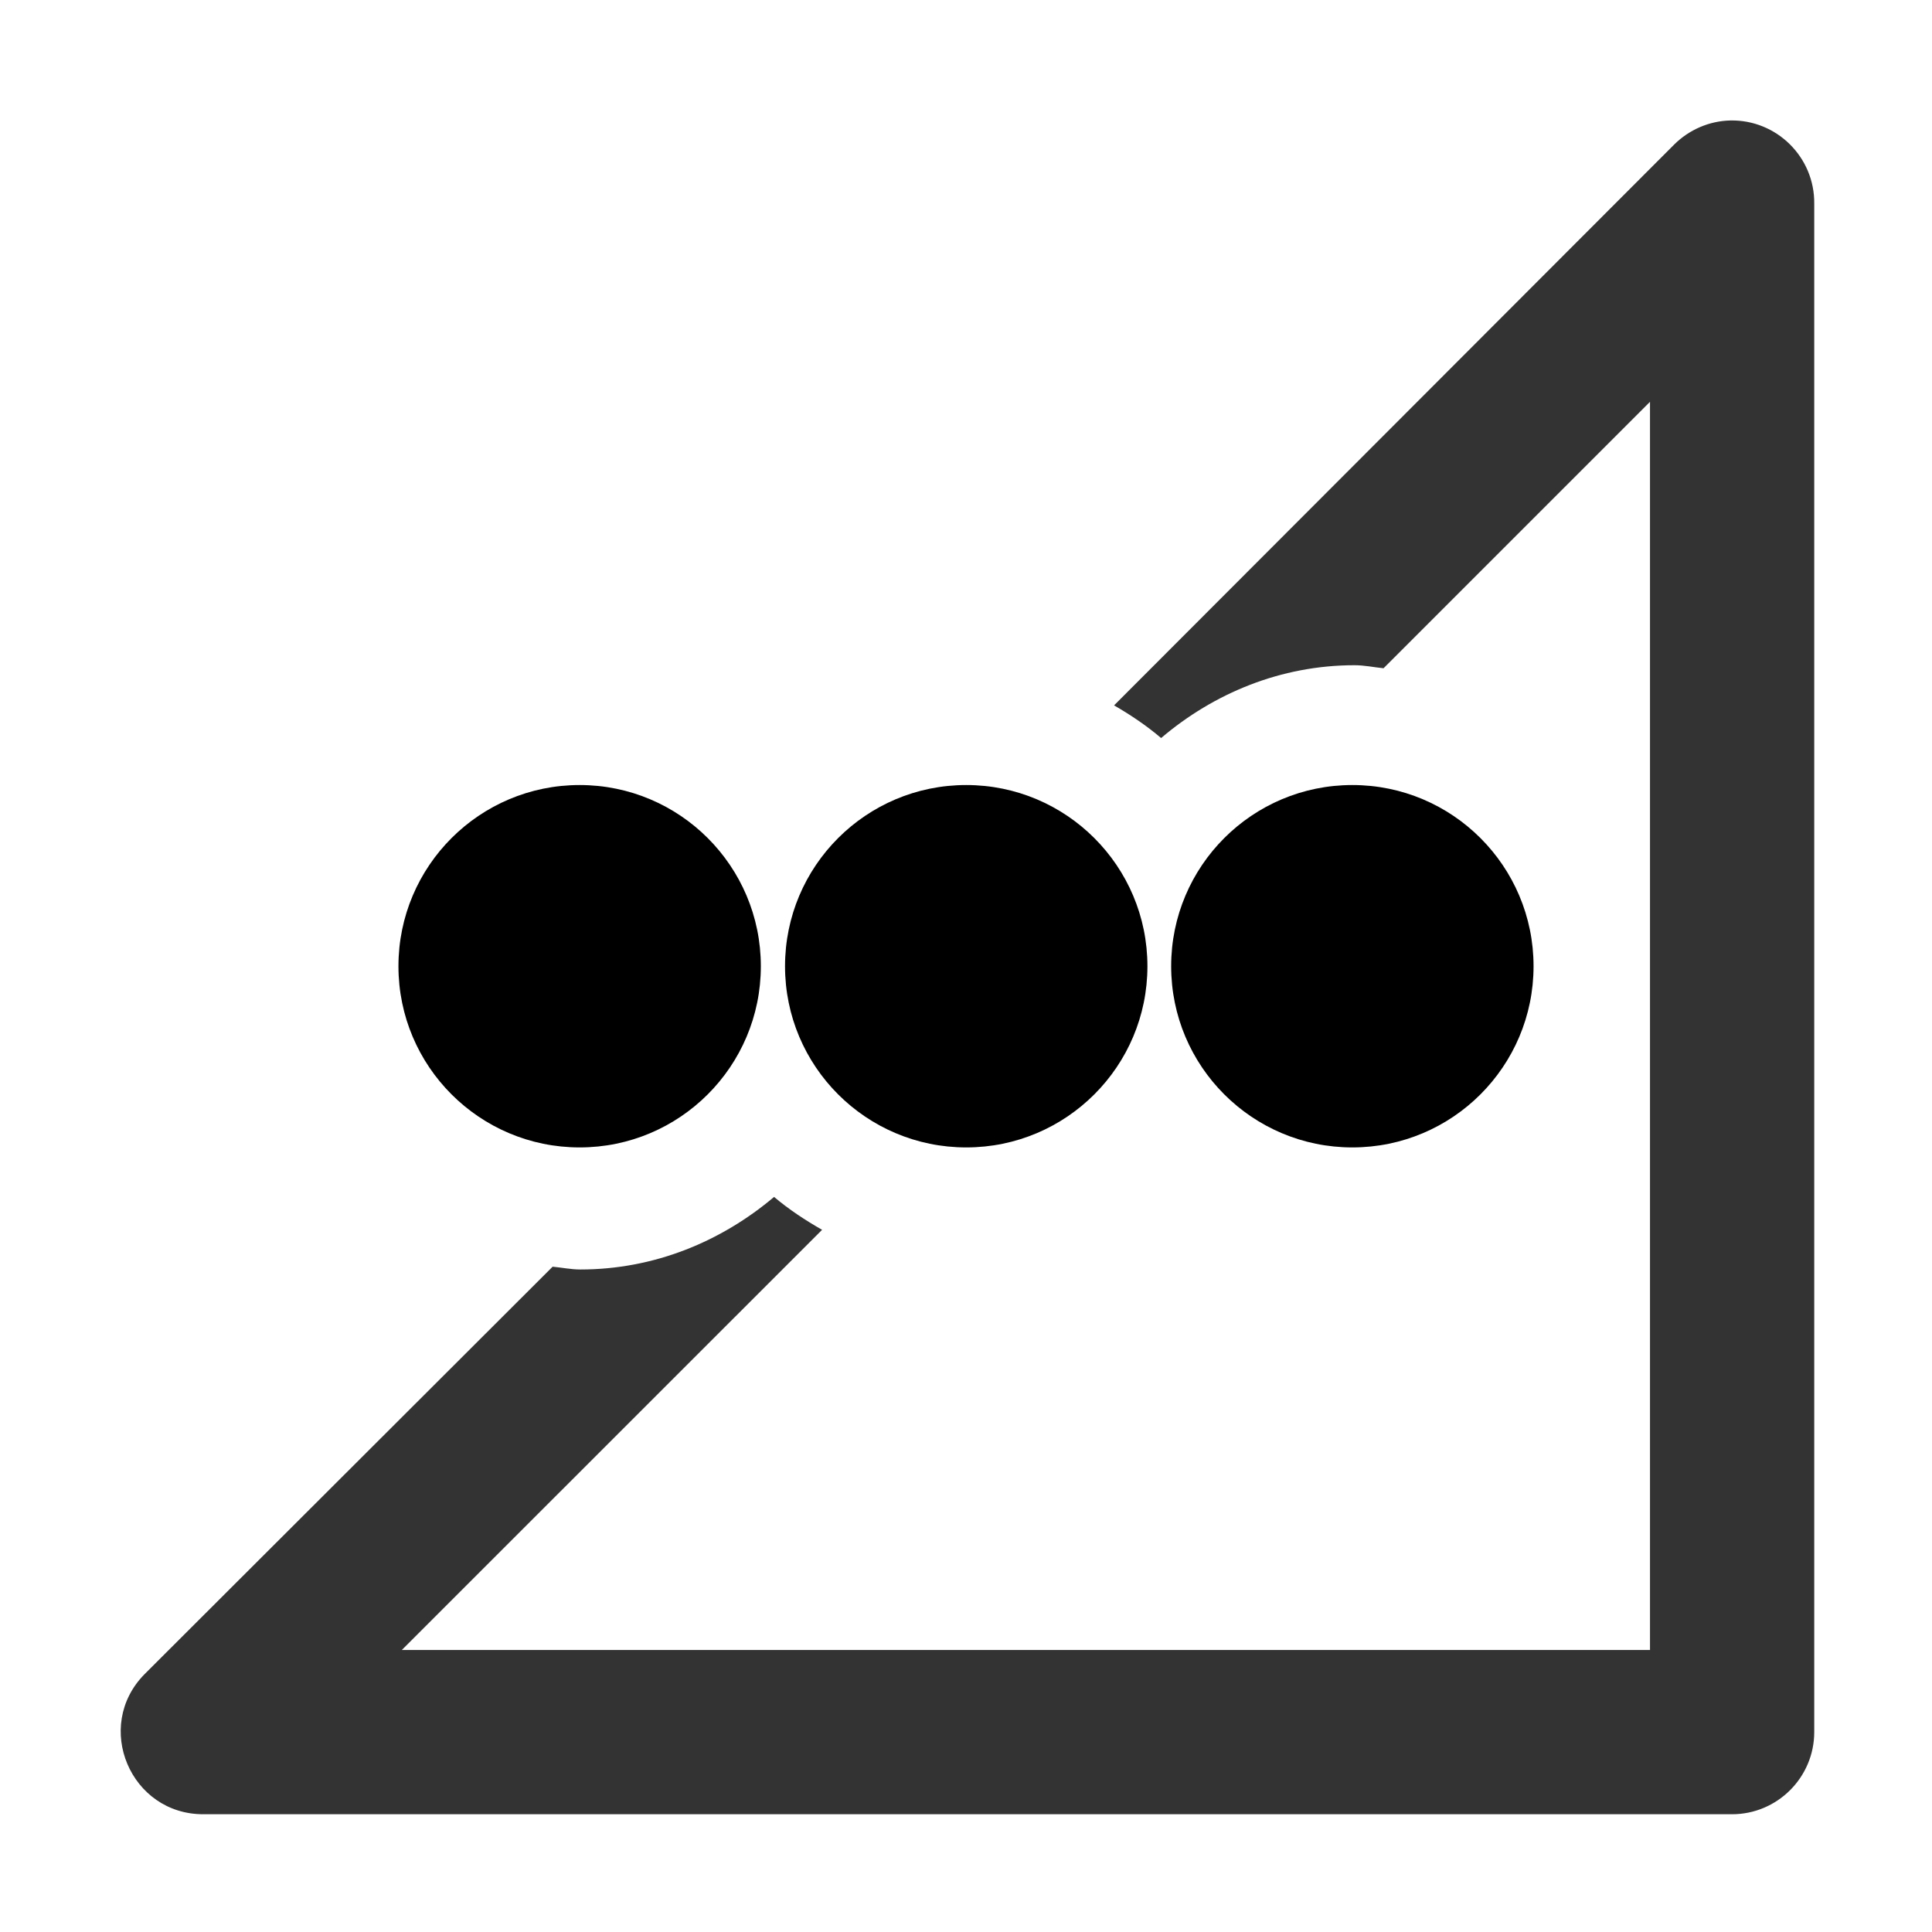 <?xml version="1.0" encoding="UTF-8" standalone="no"?>
<svg
   xmlns:dc="http://purl.org/dc/elements/1.1/"
   xmlns:cc="http://creativecommons.org/ns#"
   xmlns:rdf="http://www.w3.org/1999/02/22-rdf-syntax-ns#"
   xmlns:svg="http://www.w3.org/2000/svg"
   xmlns="http://www.w3.org/2000/svg"
   xmlns:sodipodi="http://sodipodi.sourceforge.net/DTD/sodipodi-0.dtd"
   xmlns:inkscape="http://www.inkscape.org/namespaces/inkscape"
   sodipodi:docname="network-cellular-acquiring-symbolic.symbolic.svg"
   inkscape:version="1.0.2 (e86c870879, 2021-01-15)"
   id="svg8"
   version="1.1"
   viewBox="0 0 4.233 4.233"
   height="16"
   width="16">
  <defs
     id="defs2" />
  <sodipodi:namedview
     inkscape:window-maximized="1"
     inkscape:window-y="27"
     inkscape:window-x="1920"
     inkscape:window-height="1016"
     inkscape:window-width="1920"
     units="px"
     showgrid="false"
     inkscape:document-rotation="0"
     inkscape:current-layer="g1156"
     inkscape:document-units="px"
     inkscape:cy="7.361687"
     inkscape:cx="15.640236"
     inkscape:zoom="11.313709"
     inkscape:pageshadow="2"
     inkscape:pageopacity="0.0"
     borderopacity="1.0"
     bordercolor="#666666"
     pagecolor="#ffffff"
     id="base" />
  <g
     inkscape:label="Graphic"
     id="g1156"
     inkscape:groupmode="layer"
     style="display:inline">
    <path
       id="path831"
       style="color:#000000;font-style:normal;font-variant:normal;font-weight:normal;font-stretch:normal;font-size:medium;line-height:normal;font-family:sans-serif;font-variant-ligatures:normal;font-variant-position:normal;font-variant-caps:normal;font-variant-numeric:normal;font-variant-alternates:normal;font-variant-east-asian:normal;font-feature-settings:normal;font-variation-settings:normal;text-indent:0;text-align:start;text-decoration:none;text-decoration-line:none;text-decoration-style:solid;text-decoration-color:#000000;letter-spacing:normal;word-spacing:normal;text-transform:none;writing-mode:lr-tb;direction:ltr;text-orientation:mixed;dominant-baseline:auto;baseline-shift:baseline;text-anchor:start;white-space:normal;shape-padding:0;shape-margin:0;inline-size:0;clip-rule:nonzero;display:inline;overflow:visible;visibility:visible;opacity:0.8;isolation:auto;mix-blend-mode:normal;color-interpolation:sRGB;color-interpolation-filters:linearRGB;solid-color:#000000;solid-opacity:1;vector-effect:none;fill:#000000;fill-opacity:1;fill-rule:nonzero;stroke:none;stroke-width:3.78;stroke-linecap:round;stroke-linejoin:round;stroke-miterlimit:4;stroke-dasharray:none;stroke-dashoffset:0;stroke-opacity:1;paint-order:stroke markers fill;color-rendering:auto;image-rendering:auto;shape-rendering:auto;text-rendering:auto;enable-background:accumulate;stop-color:#000000;stop-opacity:1"
       d="m 14.307,0.996 c -0.175,0.004 -0.341,0.076 -0.465,0.199 L 9.211,5.832 C 9.348,5.911 9.479,5.999 9.6,6.102 10.035,5.732 10.59,5.5 11.199,5.5 c 0.082,0 0.16,0.017 0.24,0.025 l 2.203,-2.203 c 0,3.521 0,6.744 0,10.32 H 3.322 L 6.797,10.168 C 6.657,10.088 6.523,10 6.4,9.896 5.963,10.265 5.409,10.496 4.799,10.496 c -0.079,0 -0.153,-0.016 -0.23,-0.023 L 1.195,13.842 C 0.77,14.273 1.078,15.003 1.684,15 H 14.32 C 14.695,15 15,14.695 15,14.32 V 1.684 c 0.004,-0.384 -0.31,-0.695 -0.693,-0.688 z"
       transform="scale(0.265)"
       sodipodi:nodetypes="ccccsccccccsccccccc" />
    <ellipse
       style="fill:#000000;stroke-width:0.804;stroke-linecap:round;paint-order:stroke markers fill"
       id="path835"
       cx="1.27"
       cy="2.117"
       rx="0.397"
       ry="0.397" />
    <ellipse
       style="fill:#000000;stroke-width:0.804;stroke-linecap:round;paint-order:stroke markers fill"
       id="circle890"
       cx="2.117"
       cy="2.117"
       rx="0.397"
       ry="0.397" />
    <ellipse
       style="fill:#000000;stroke-width:0.804;stroke-linecap:round;paint-order:stroke markers fill"
       id="circle892"
       cx="2.963"
       cy="2.117"
       rx="0.397"
       ry="0.397" />
  </g>
</svg>
